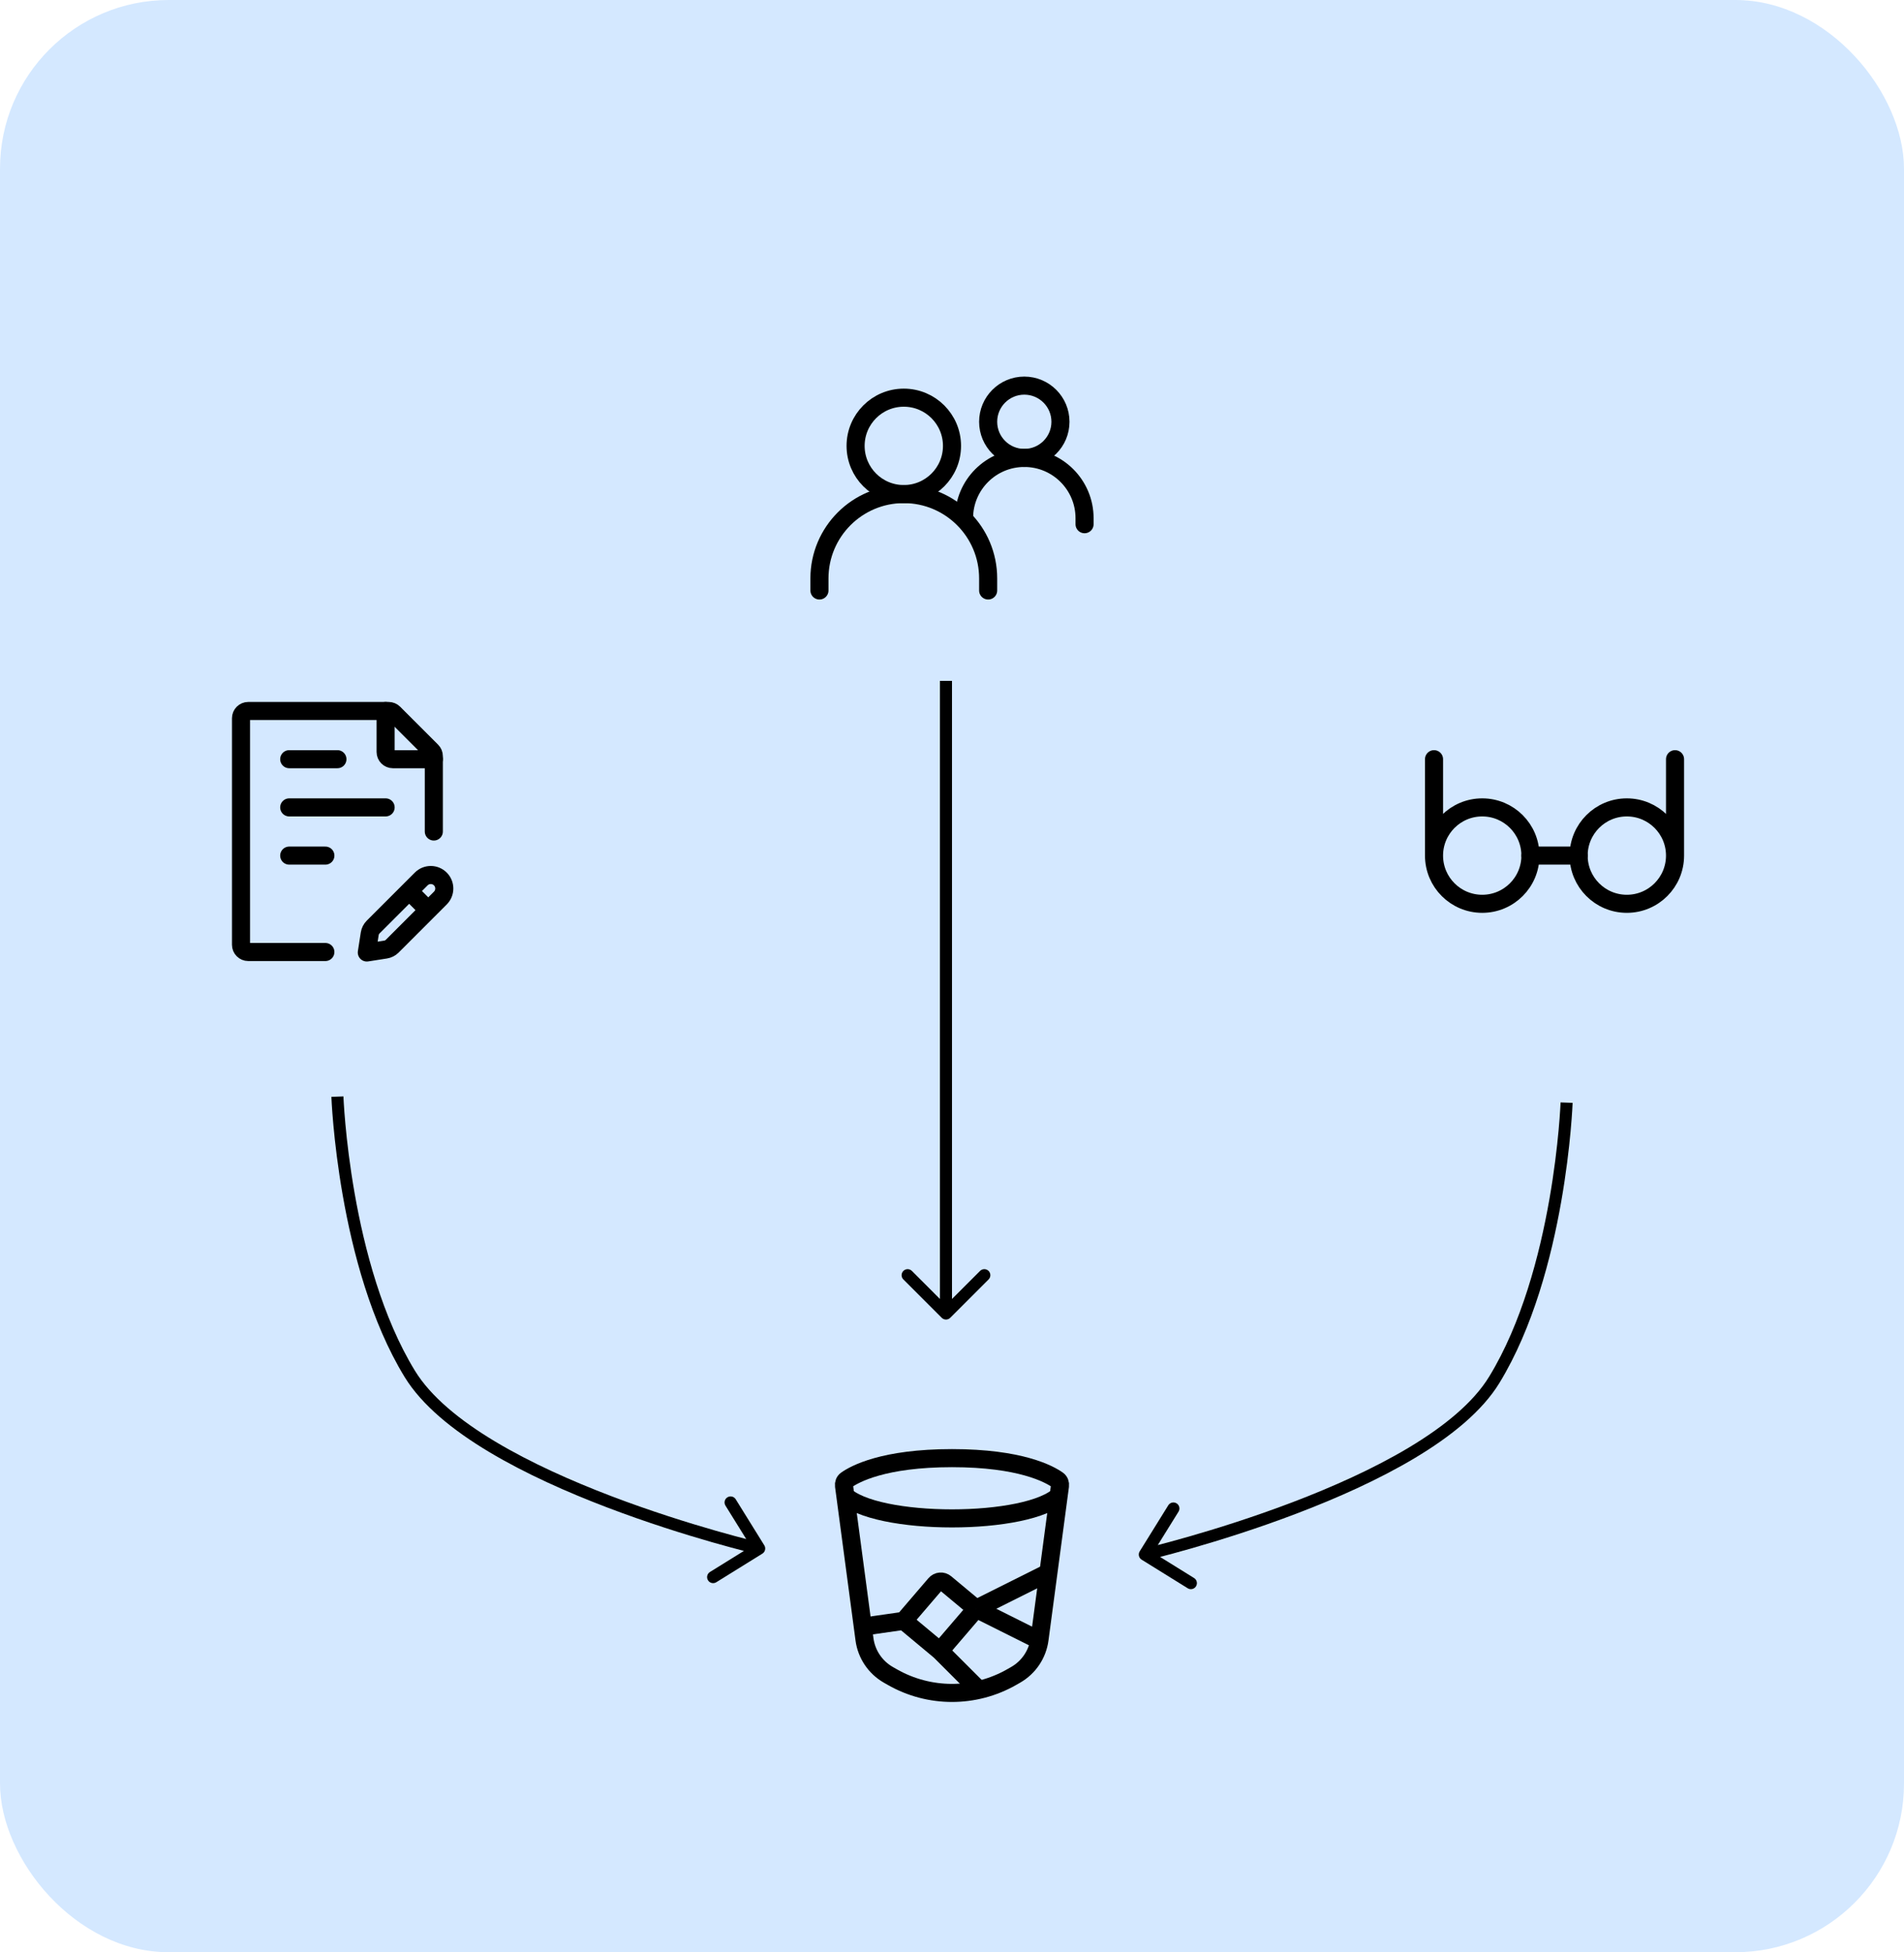 <svg width="158" height="162" viewBox="0 0 158 162" fill="none" xmlns="http://www.w3.org/2000/svg">
<rect width="158" height="162" rx="14" fill="#D4E8FF"/>
<path d="M70.039 123.294C70.014 123.109 70.079 122.923 70.231 122.815C70.927 122.32 73.314 121 79 121C84.686 121 87.073 122.32 87.769 122.815C87.921 122.923 87.986 123.109 87.961 123.294L86.262 136.038C86.097 137.274 85.364 138.363 84.281 138.982L83.961 139.165C80.887 140.922 77.113 140.922 74.039 139.165L73.719 138.982C72.636 138.363 71.903 137.274 71.738 136.038L70.039 123.294Z" stroke="black" stroke-width="1.5"/>
<path d="M70 124C72.571 126.667 85.429 126.667 88 124" stroke="black" stroke-width="1.5"/>
<path d="M78 137L81 133.5M81 133.5L86 136M81 133.5L87 130.5" stroke="black" stroke-width="1.5"/>
<path d="M71.5 135L74.736 134.538C74.904 134.514 75.075 134.562 75.205 134.671L78 137L81 140" stroke="black" stroke-width="1.5"/>
<path d="M75 134.5L77.615 131.449C77.828 131.2 78.203 131.169 78.455 131.379L81 133.5" stroke="black" stroke-width="1.5"/>
<path d="M36 69V62.748C36 62.589 35.937 62.437 35.824 62.324L32.676 59.176C32.563 59.063 32.411 59 32.252 59H20.6C20.269 59 20 59.269 20 59.6V78.4C20 78.731 20.269 79 20.6 79H27" stroke="black" stroke-width="1.5" stroke-linecap="round" stroke-linejoin="round"/>
<path d="M24 67H32M24 63H28M24 71H27" stroke="black" stroke-width="1.5" stroke-linecap="round" stroke-linejoin="round"/>
<path d="M33.954 73.939L34.954 72.939C35.392 72.501 36.102 72.501 36.54 72.939V72.939C36.978 73.377 36.978 74.087 36.54 74.525L35.54 75.525M33.954 73.939L30.963 76.93C30.813 77.08 30.715 77.274 30.682 77.484L30.44 79.04L31.996 78.797C32.205 78.765 32.399 78.666 32.549 78.516L35.54 75.525M33.954 73.939L35.54 75.525" stroke="black" stroke-width="1.5" stroke-linecap="round" stroke-linejoin="round"/>
<path d="M32 59V62.4C32 62.731 32.269 63 32.6 63H36" stroke="black" stroke-width="1.5" stroke-linecap="round" stroke-linejoin="round"/>
<path d="M119 71C119 73.209 120.791 75 123 75C125.209 75 127 73.209 127 71C127 68.791 125.209 67 123 67C120.791 67 119 68.791 119 71ZM119 71V63" stroke="black" stroke-width="1.5" stroke-linecap="round" stroke-linejoin="round"/>
<path d="M139 71C139 73.209 137.209 75 135 75C132.791 75 131 73.209 131 71C131 68.791 132.791 67 135 67C137.209 67 139 68.791 139 71ZM139 71V63" stroke="black" stroke-width="1.5" stroke-linecap="round" stroke-linejoin="round"/>
<path d="M131 71H127" stroke="black" stroke-width="1.5" stroke-linecap="round" stroke-linejoin="round"/>
<path d="M94.575 128.736C94.43 128.971 94.502 129.279 94.736 129.425L98.56 131.798C98.794 131.944 99.103 131.871 99.248 131.637C99.394 131.402 99.322 131.094 99.087 130.948L95.689 128.839L97.798 125.44C97.944 125.206 97.871 124.897 97.637 124.752C97.402 124.606 97.094 124.678 96.948 124.913L94.575 128.736ZM130 91.5C129.5 91.482 129.5 91.482 129.5 91.482C129.5 91.482 129.5 91.482 129.5 91.482C129.5 91.483 129.5 91.483 129.5 91.484C129.5 91.485 129.5 91.488 129.5 91.491C129.5 91.497 129.499 91.507 129.499 91.52C129.498 91.545 129.496 91.584 129.494 91.636C129.489 91.738 129.481 91.891 129.469 92.089C129.445 92.485 129.404 93.061 129.338 93.783C129.206 95.225 128.973 97.242 128.57 99.538C127.761 104.142 126.275 109.819 123.573 114.239L124.427 114.761C127.225 110.181 128.739 104.358 129.555 99.712C129.964 97.383 130.2 95.337 130.334 93.874C130.401 93.142 130.442 92.555 130.467 92.15C130.479 91.947 130.487 91.79 130.492 91.683C130.495 91.63 130.497 91.589 130.498 91.561C130.499 91.547 130.499 91.537 130.499 91.529C130.499 91.526 130.499 91.523 130.5 91.521C130.5 91.52 130.5 91.519 130.5 91.519C130.5 91.519 130.5 91.518 130.5 91.518C130.5 91.518 130.5 91.518 130 91.5ZM123.573 114.239C122.261 116.386 119.844 118.367 116.892 120.133C113.95 121.894 110.526 123.413 107.26 124.658C103.995 125.901 100.9 126.866 98.62 127.519C97.48 127.846 96.546 128.095 95.896 128.262C95.571 128.345 95.318 128.408 95.146 128.45C95.061 128.471 94.995 128.487 94.951 128.498C94.929 128.503 94.913 128.507 94.902 128.509C94.897 128.511 94.892 128.512 94.89 128.512C94.888 128.513 94.887 128.513 94.887 128.513C94.886 128.513 94.886 128.513 94.886 128.513C94.886 128.513 94.886 128.513 95 129C95.114 129.487 95.114 129.487 95.114 129.487C95.115 129.487 95.115 129.487 95.115 129.487C95.116 129.486 95.117 129.486 95.119 129.486C95.122 129.485 95.126 129.484 95.132 129.483C95.144 129.48 95.161 129.476 95.184 129.47C95.229 129.459 95.297 129.443 95.384 129.422C95.559 129.379 95.816 129.315 96.145 129.23C96.802 129.061 97.746 128.81 98.896 128.481C101.194 127.822 104.317 126.849 107.615 125.592C110.912 124.337 114.394 122.793 117.405 120.992C120.406 119.196 122.989 117.114 124.427 114.761L123.573 114.239Z" fill="black"/>
<path d="M63.425 128.236C63.57 128.471 63.498 128.779 63.264 128.925L59.44 131.298C59.206 131.444 58.897 131.371 58.752 131.137C58.606 130.902 58.678 130.594 58.913 130.448L62.312 128.339L60.202 124.94C60.056 124.706 60.129 124.397 60.363 124.252C60.598 124.106 60.906 124.178 61.052 124.413L63.425 128.236ZM28 91C28.5 90.982 28.5 90.982 28.5 90.982C28.5 90.982 28.5 90.982 28.5 90.982C28.5 90.983 28.5 90.983 28.5 90.984C28.5 90.985 28.5 90.988 28.5 90.991C28.5 90.997 28.501 91.007 28.501 91.02C28.502 91.045 28.504 91.084 28.506 91.136C28.511 91.238 28.519 91.391 28.531 91.589C28.555 91.985 28.596 92.561 28.662 93.283C28.794 94.725 29.027 96.742 29.43 99.038C30.239 103.642 31.726 109.319 34.427 113.739L33.573 114.261C30.774 109.681 29.261 103.858 28.445 99.212C28.036 96.883 27.8 94.837 27.666 93.374C27.599 92.642 27.558 92.055 27.533 91.65C27.521 91.447 27.513 91.29 27.508 91.183C27.505 91.13 27.503 91.089 27.502 91.061C27.502 91.047 27.501 91.037 27.501 91.029C27.501 91.026 27.5 91.023 27.5 91.021C27.5 91.02 27.5 91.019 27.5 91.019C27.5 91.019 27.5 91.018 27.5 91.018C27.5 91.018 27.5 91.018 28 91ZM34.427 113.739C35.739 115.886 38.156 117.867 41.108 119.633C44.05 121.394 47.474 122.913 50.74 124.158C54.005 125.401 57.1 126.366 59.38 127.019C60.52 127.346 61.455 127.595 62.104 127.762C62.429 127.845 62.682 127.908 62.854 127.95C62.94 127.971 63.005 127.987 63.049 127.998C63.071 128.003 63.087 128.007 63.098 128.009C63.103 128.011 63.108 128.012 63.11 128.012C63.112 128.013 63.113 128.013 63.113 128.013C63.114 128.013 63.114 128.013 63.114 128.013C63.114 128.013 63.114 128.013 63 128.5C62.886 128.987 62.886 128.987 62.886 128.987C62.885 128.987 62.885 128.987 62.885 128.987C62.884 128.986 62.883 128.986 62.881 128.986C62.878 128.985 62.874 128.984 62.868 128.983C62.856 128.98 62.839 128.976 62.816 128.97C62.771 128.959 62.703 128.943 62.616 128.922C62.441 128.879 62.184 128.815 61.855 128.73C61.198 128.561 60.254 128.31 59.104 127.981C56.806 127.322 53.683 126.349 50.385 125.092C47.088 123.837 43.606 122.293 40.595 120.492C37.594 118.696 35.011 116.614 33.573 114.261L34.427 113.739Z" fill="black"/>
<path d="M68 49V48C68 44.134 71.134 41 75 41V41C78.866 41 82 44.134 82 48V49" stroke="black" stroke-width="1.5" stroke-linecap="round"/>
<path d="M80 43V43C80 40.239 82.239 38 85 38V38C87.761 38 90 40.239 90 43V43.5" stroke="black" stroke-width="1.5" stroke-linecap="round"/>
<path d="M75 41C77.209 41 79 39.209 79 37C79 34.791 77.209 33 75 33C72.791 33 71 34.791 71 37C71 39.209 72.791 41 75 41Z" stroke="black" stroke-width="1.5" stroke-linecap="round" stroke-linejoin="round"/>
<path d="M85 38C86.657 38 88 36.657 88 35C88 33.343 86.657 32 85 32C83.343 32 82 33.343 82 35C82 36.657 83.343 38 85 38Z" stroke="black" stroke-width="1.5" stroke-linecap="round" stroke-linejoin="round"/>
<path d="M78.146 109.354C78.342 109.549 78.658 109.549 78.854 109.354L82.035 106.172C82.231 105.976 82.231 105.66 82.035 105.464C81.84 105.269 81.524 105.269 81.328 105.464L78.5 108.293L75.672 105.464C75.476 105.269 75.16 105.269 74.965 105.464C74.769 105.66 74.769 105.976 74.965 106.172L78.146 109.354ZM78 56.5V109H79V56.5H78Z" fill="black"/>
</svg>
